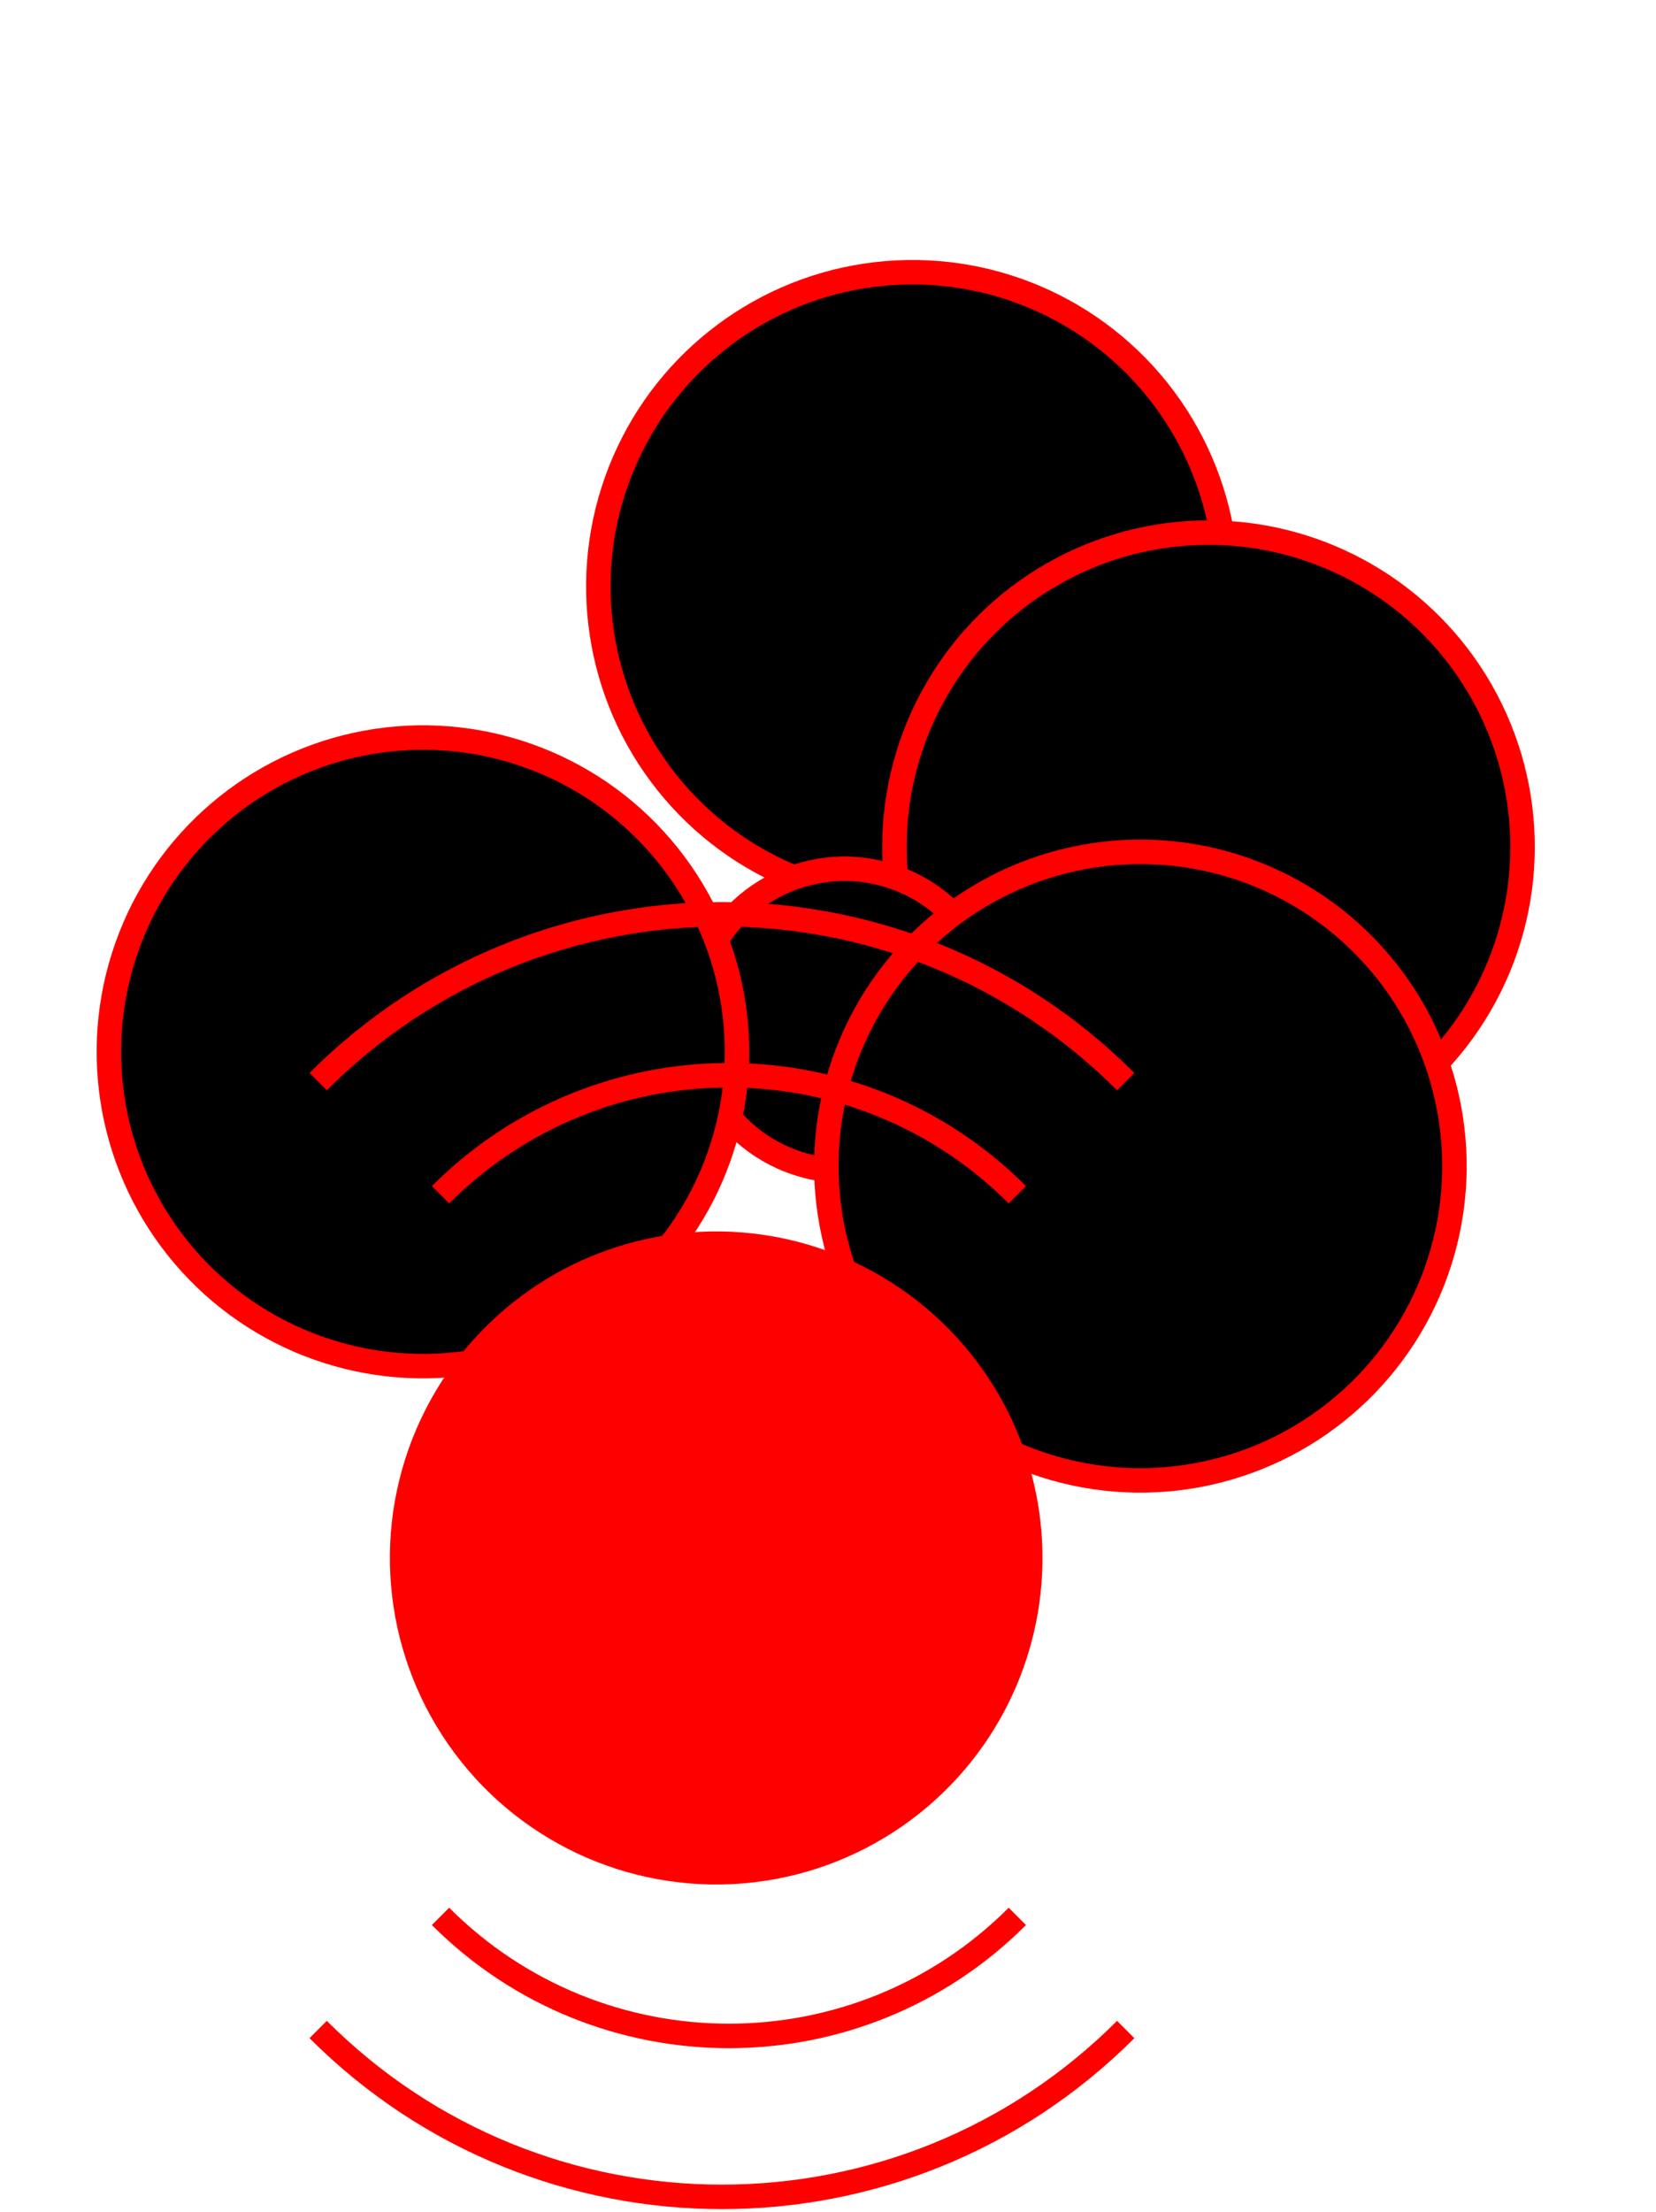<svg width="203" height="271" viewBox="0 0 203 271" fill="none" xmlns="http://www.w3.org/2000/svg">
<circle cx="111.847" cy="71.847" r="38.5" transform="rotate(21.425 111.847 71.847)" fill="black" stroke="#FF0000" stroke-width="3"/>
<circle cx="148.144" cy="103.744" r="38.5" transform="rotate(30.249 148.144 103.744)" fill="black" stroke="#FF0000" stroke-width="3"/>
<circle cx="103.522" cy="124.924" r="18.5" transform="rotate(21.425 103.522 124.924)" fill="black" stroke="#FF0000" stroke-width="3"/>
<circle cx="139.793" cy="142.847" r="38.5" transform="rotate(21.425 139.793 142.847)" fill="black" stroke="#FF0000" stroke-width="3"/>
<circle cx="51.847" cy="128.847" r="38.5" transform="rotate(21.425 51.847 128.847)" fill="black" stroke="#FF0000" stroke-width="3"/>
<path d="M54 146.355C73.526 126.829 105.184 126.829 124.711 146.355" stroke="#FF0000" stroke-width="3"/>
<path d="M54 234.752C73.526 254.279 105.184 254.279 124.711 234.752" stroke="#FF0000" stroke-width="3"/>
<path d="M39 132.497C66.337 105.161 110.658 105.161 137.995 132.497" stroke="#FF0000" stroke-width="3"/>
<path d="M39 248.61C66.337 275.947 110.658 275.947 137.995 248.61" stroke="#FF0000" stroke-width="3"/>
<circle cx="87.793" cy="190.847" r="38.5" transform="rotate(21.425 87.793 190.847)" fill="#FF0000" stroke="#FF0000" stroke-width="3"/>
</svg>
